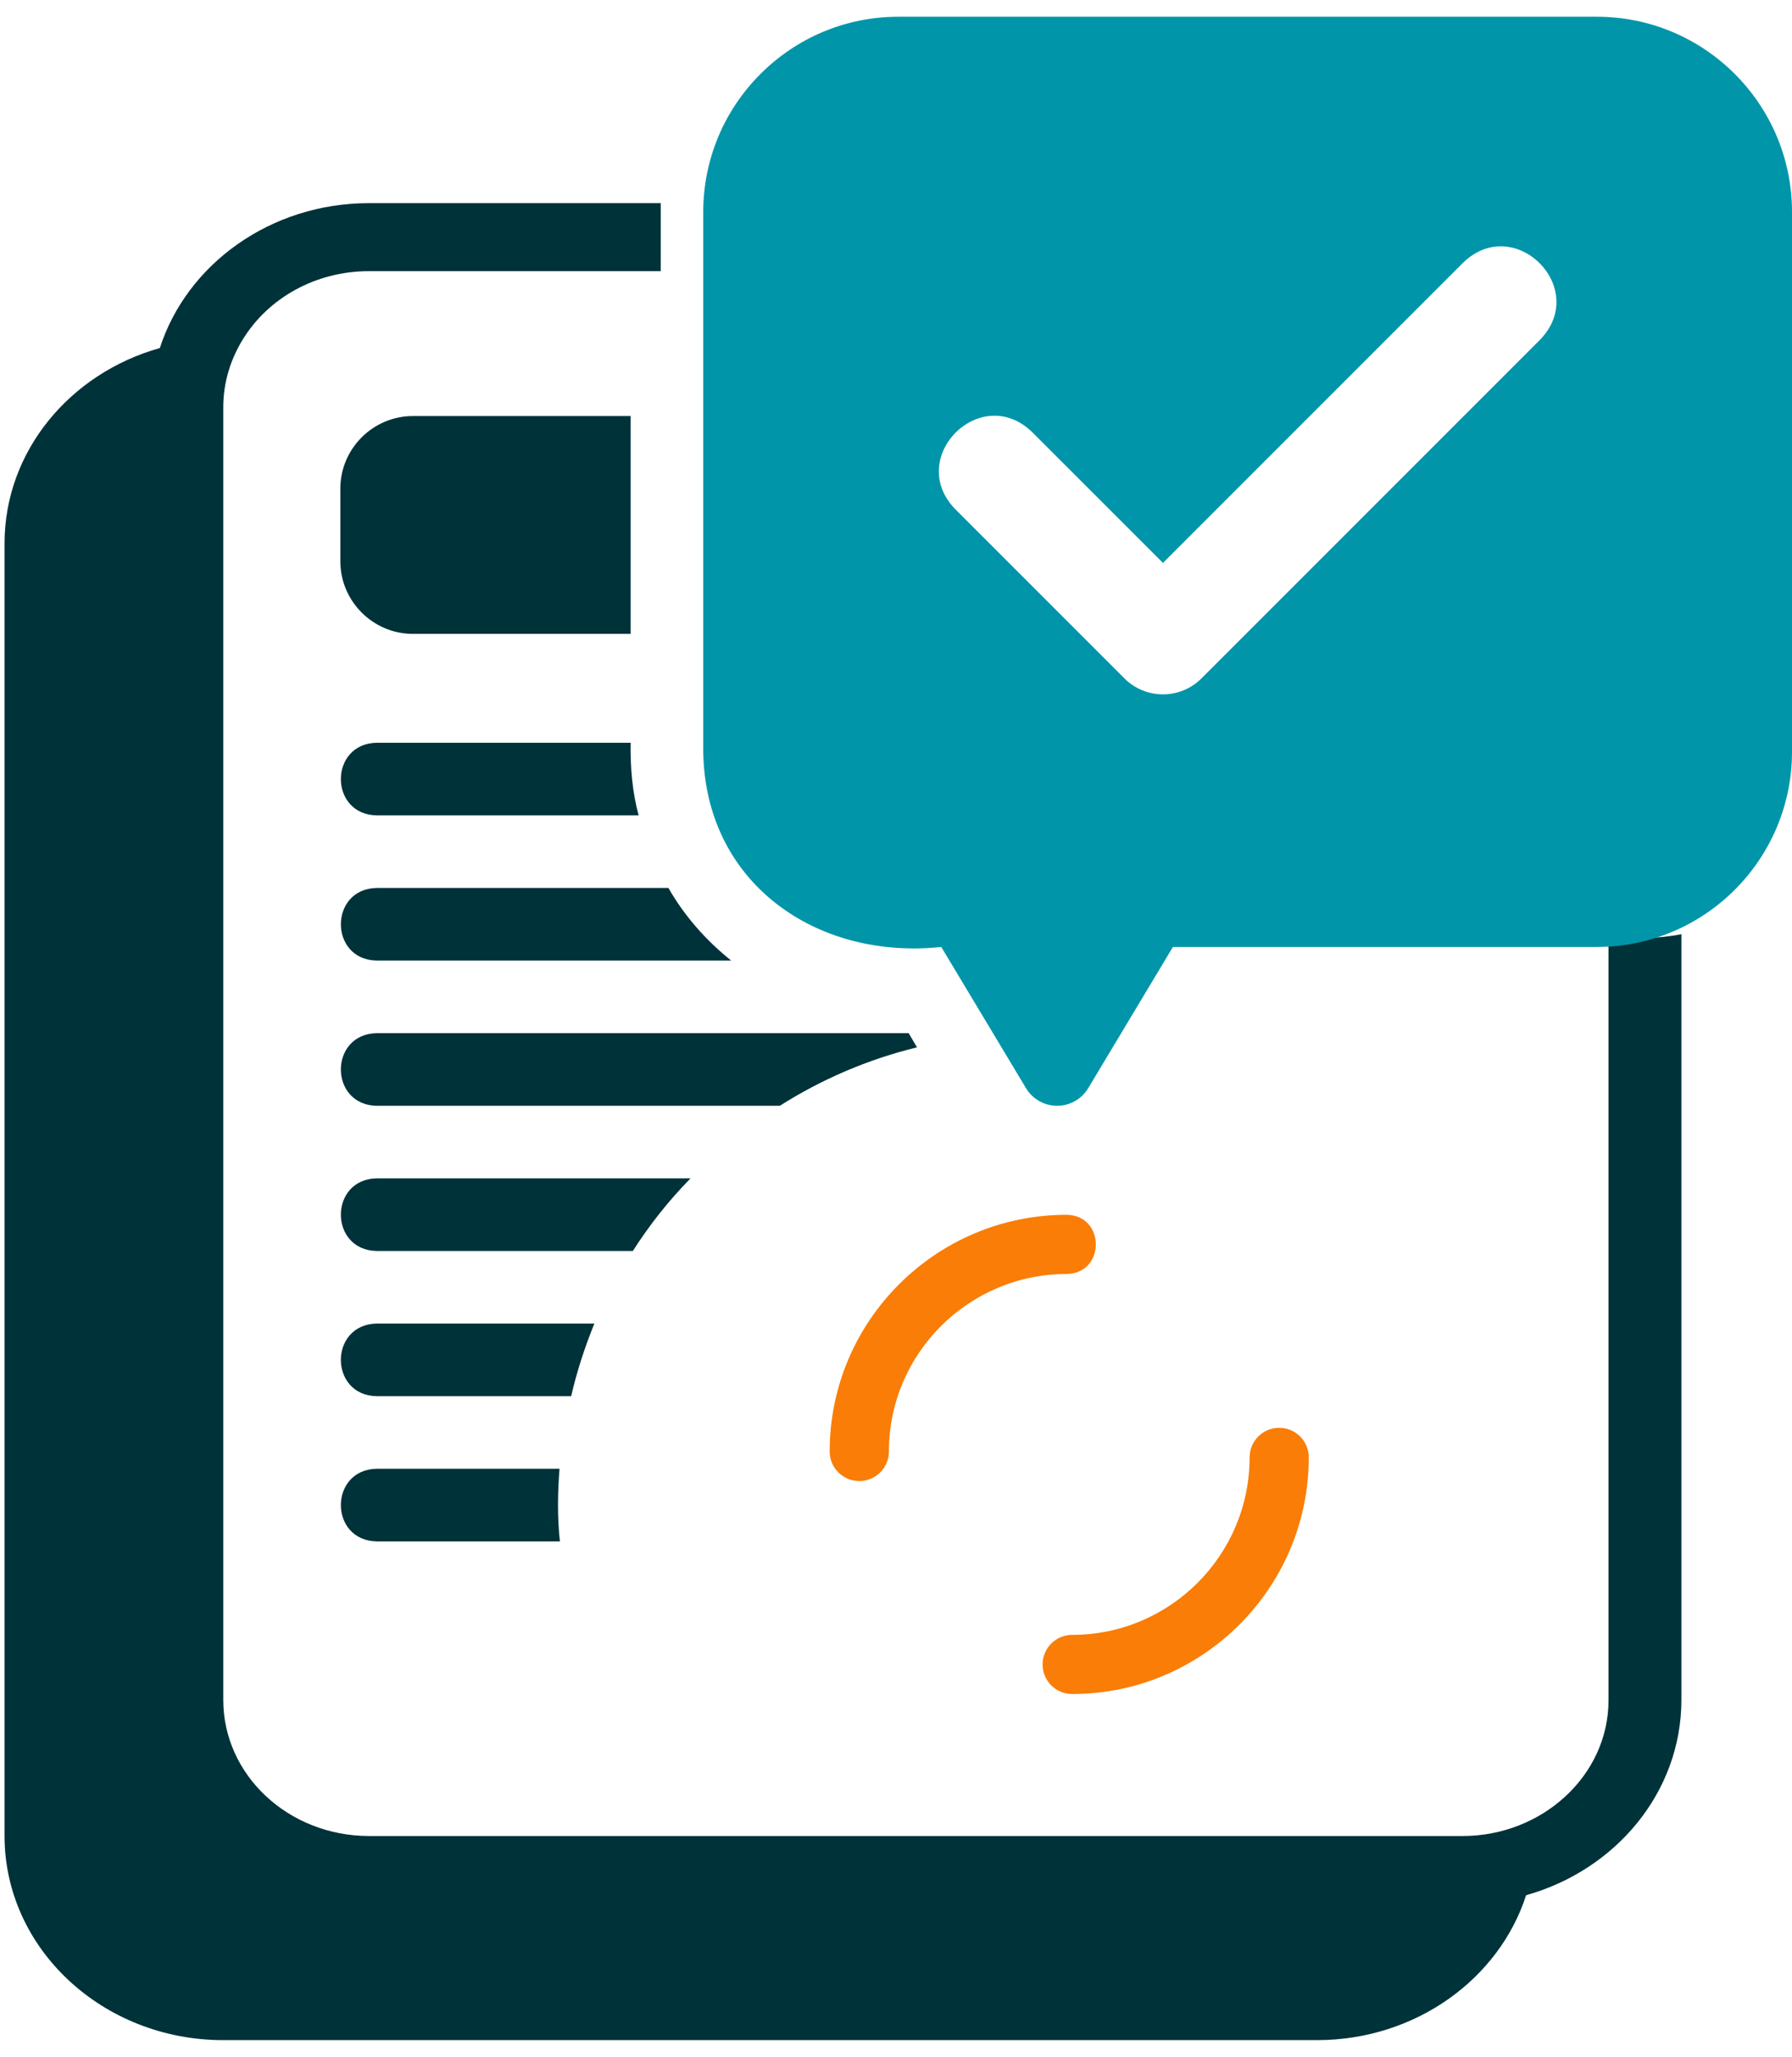<svg width="61" height="70" viewBox="0 0 61 70" fill="none" xmlns="http://www.w3.org/2000/svg">
<path d="M54.754 57.852C54.761 60.431 52.486 62.484 49.79 62.483H12.564C9.821 62.483 7.6 60.411 7.6 57.852V13.859C7.6 13.014 7.848 12.227 8.27 11.544C9.126 10.154 10.727 9.228 12.564 9.228H22.491V6.913H12.564C9.201 6.913 6.359 8.997 5.441 11.845C2.388 12.701 0.155 15.352 0.155 18.49V62.483C0.155 66.315 3.493 69.43 7.6 69.43H44.827C48.189 69.43 51.031 67.346 51.949 64.498C55.002 63.641 57.235 60.99 57.235 57.852V31.792C56.455 31.95 55.562 31.949 54.754 31.943V57.852Z" fill="#003239"/>
<path d="M54.36 0.57H30.579C26.918 0.57 23.939 3.549 23.939 7.211V25.587C24.005 30.047 27.784 32.677 32.041 32.227L34.925 37.032C35.148 37.404 35.55 37.632 35.984 37.632C36.417 37.632 36.82 37.404 37.043 37.032L39.926 32.227H54.36C58.021 32.227 61 29.248 61 25.587V7.211C61 3.549 58.021 0.57 54.36 0.57ZM52.427 11.558L40.897 23.088C40.173 23.811 39.001 23.811 38.277 23.088L32.512 17.323C30.82 15.574 33.38 13.008 35.132 14.703C35.132 14.703 39.587 19.157 39.587 19.157L49.807 8.938C51.557 7.244 54.121 9.807 52.427 11.558Z" fill="#0095A9"/>
<path d="M11.585 16.63V19.101C11.585 20.46 12.696 21.572 14.055 21.572H21.467V14.159H14.055C12.696 14.159 11.585 15.271 11.585 16.63Z" fill="#003239"/>
<path d="M12.82 25.278C11.198 25.309 11.197 27.718 12.82 27.749H21.739C21.525 26.964 21.453 26.112 21.468 25.278H12.82Z" fill="#003239"/>
<path d="M22.753 30.219H12.82C11.199 30.25 11.197 32.659 12.82 32.69H24.89C24.038 32.011 23.296 31.171 22.753 30.219Z" fill="#003239"/>
<path d="M12.82 35.161C11.198 35.192 11.197 37.6 12.82 37.632C12.82 37.632 26.545 37.632 26.545 37.632C27.966 36.73 29.547 36.05 31.215 35.643L30.931 35.161H12.82Z" fill="#003239"/>
<path d="M23.506 40.102H12.82C11.198 40.133 11.197 42.542 12.82 42.573H21.542C22.11 41.684 22.765 40.856 23.506 40.102Z" fill="#003239"/>
<path d="M12.82 47.515H19.442C19.639 46.662 19.911 45.834 20.232 45.044H12.82C11.198 45.075 11.197 47.484 12.82 47.515Z" fill="#003239"/>
<path d="M12.82 52.456H19.059C18.969 51.648 18.982 50.795 19.046 49.985H12.82C11.198 50.016 11.197 52.425 12.82 52.456Z" fill="#003239"/>
<path d="M36.309 41.342C31.861 41.342 28.242 44.955 28.242 49.396C28.242 49.952 28.694 50.403 29.25 50.403C29.807 50.403 30.259 49.952 30.259 49.396C30.259 46.065 32.973 43.356 36.309 43.356C37.632 43.336 37.636 41.364 36.309 41.342Z" fill="#F97D07"/>
<path d="M35.49 56.644C35.49 57.201 35.941 57.651 36.497 57.651C40.938 57.651 44.551 54.038 44.551 49.597C44.551 49.041 44.1 48.591 43.544 48.591C42.988 48.591 42.537 49.041 42.537 49.597C42.537 52.928 39.828 55.638 36.497 55.638C35.941 55.638 35.49 56.088 35.49 56.644Z" fill="#F97D07"/>
</svg>
